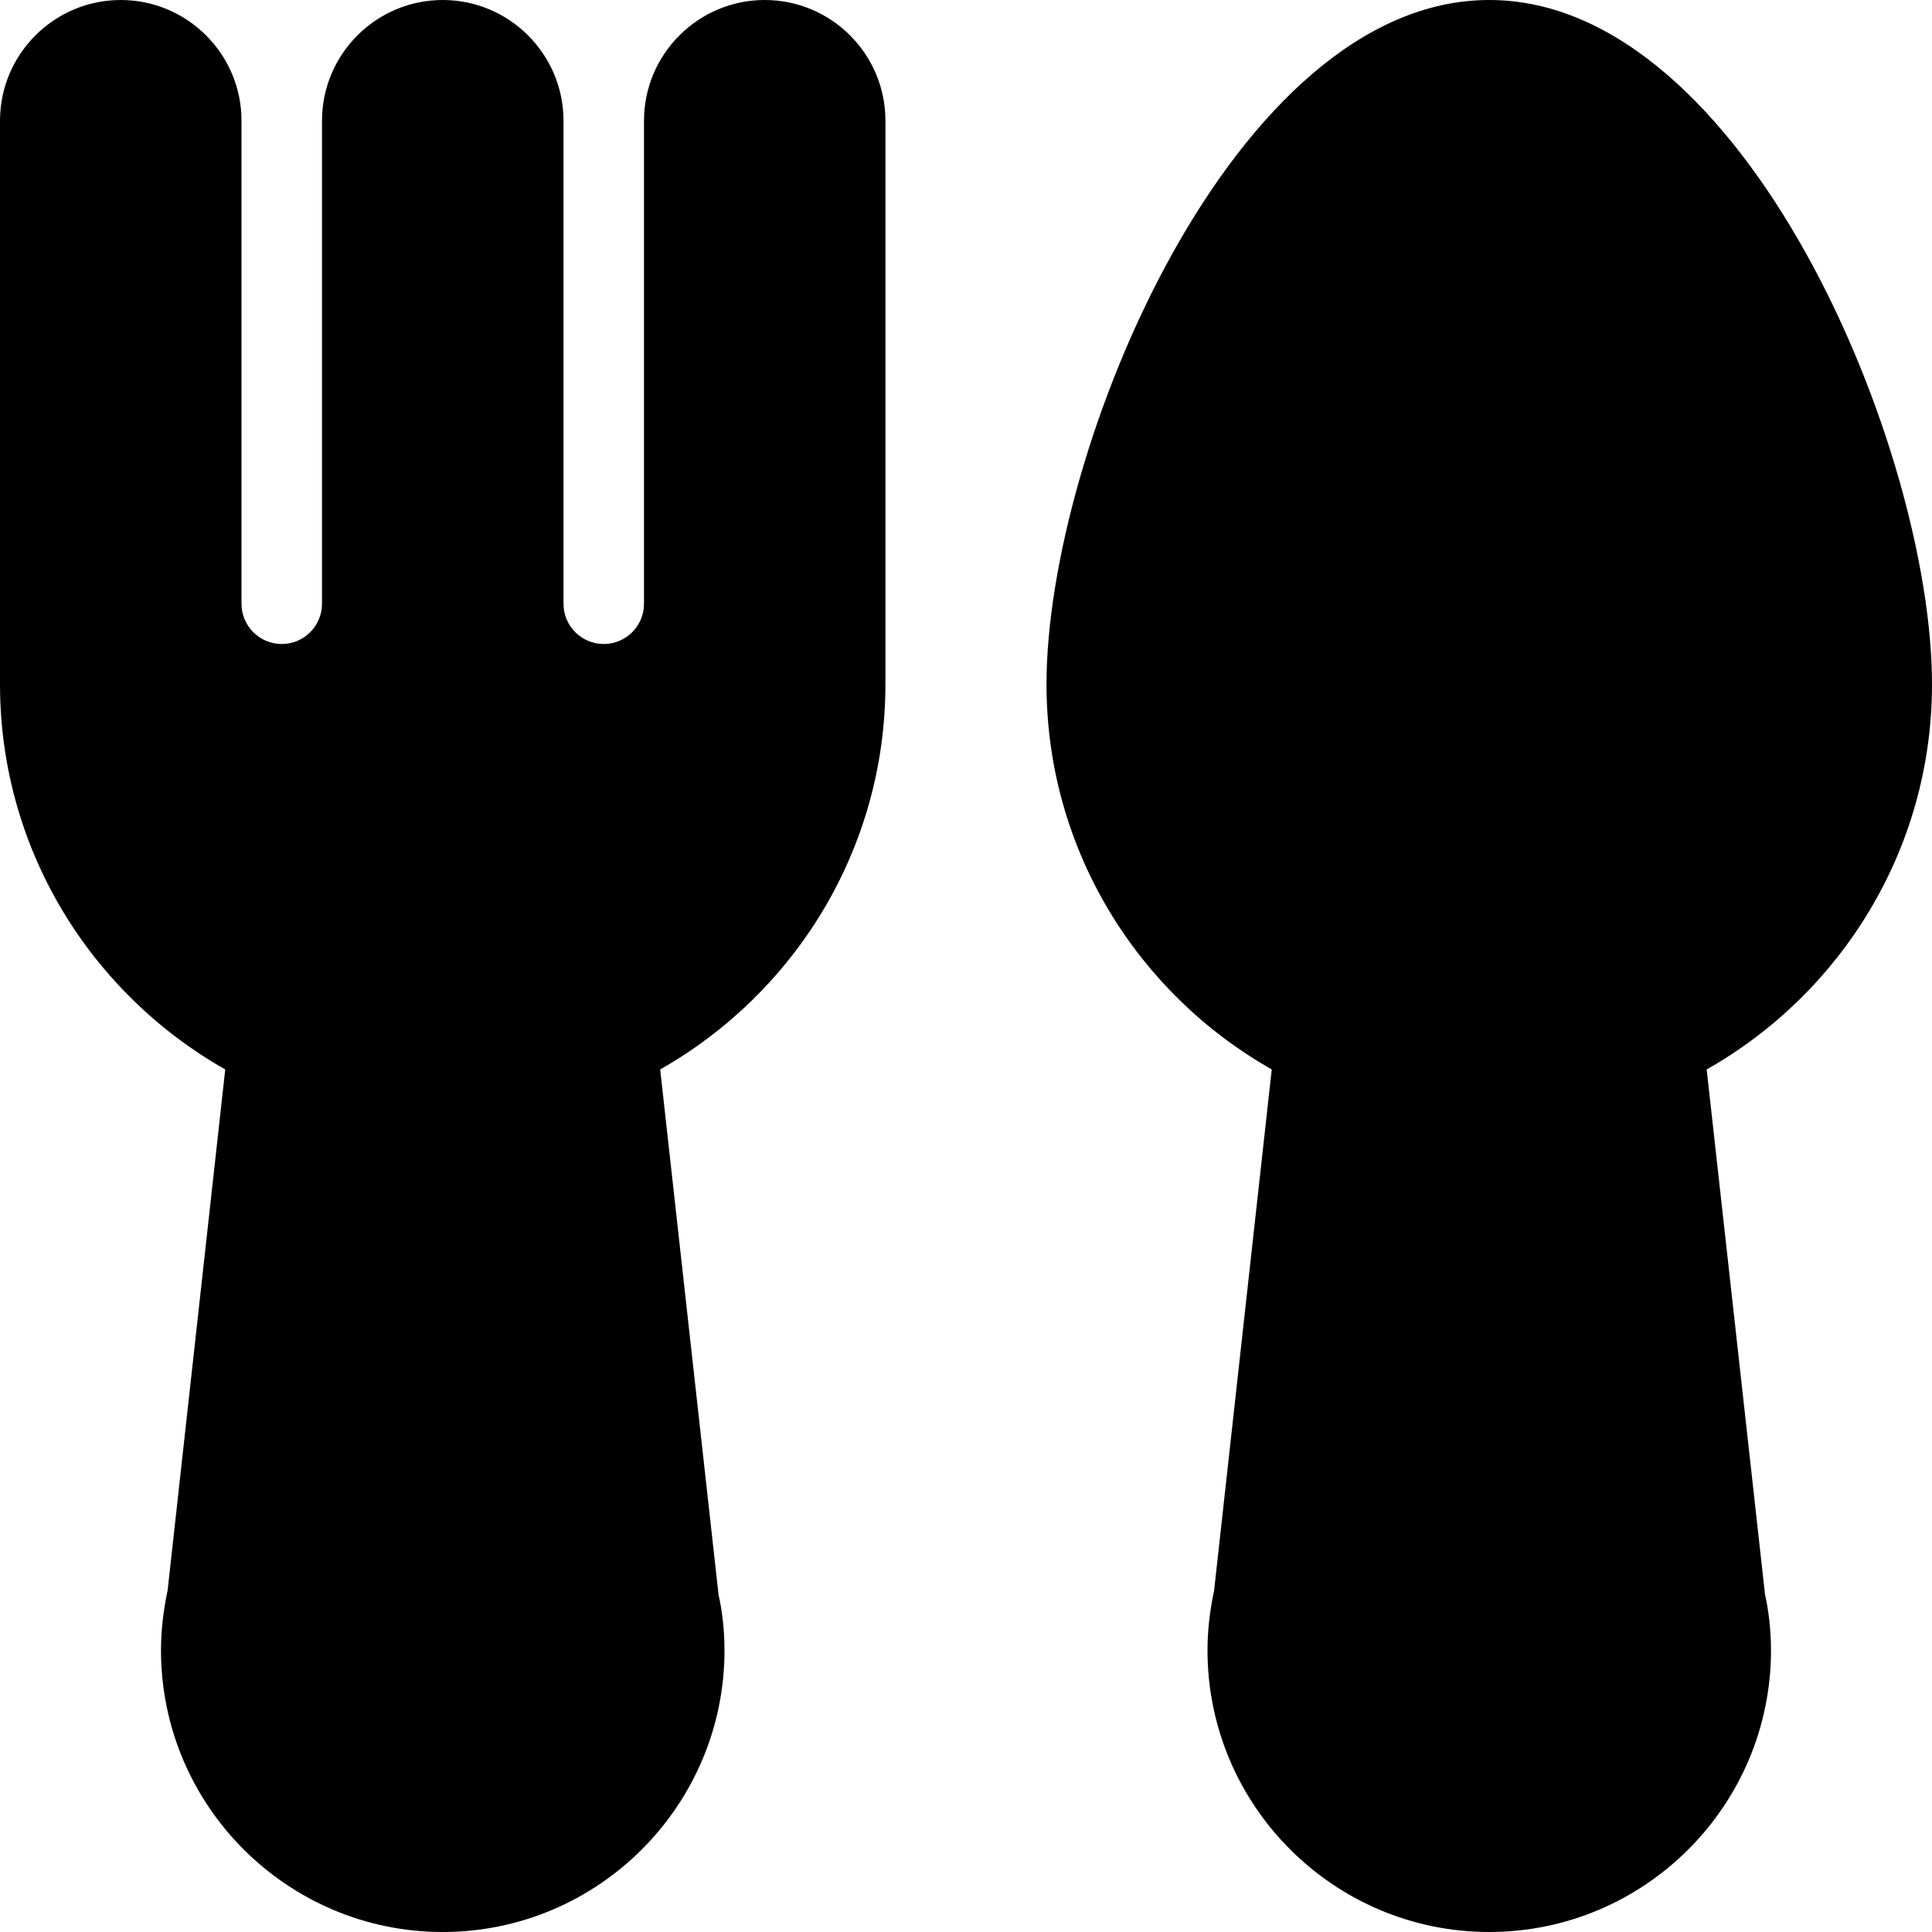 <?xml version="1.0" encoding="iso-8859-1"?>
<!-- Generator: Adobe Illustrator 19.0.0, SVG Export Plug-In . SVG Version: 6.00 Build 0)  -->
<svg version="1.1" id="Layer_1" xmlns="http://www.w3.org/2000/svg" xmlns:xlink="http://www.w3.org/1999/xlink" x="0px" y="0px"
	 viewBox="0 0 24 24" style="enable-background:new 0 0 24 24;" xml:space="preserve">
<g>
	<g>
		<path d="M9.5,0C8.673,0,8,0.673,8,1.5v6C8,7.776,7.776,8,7.5,8S7,7.776,7,7.5v-6C7,0.673,6.327,0,5.5,0C4.673,0,4,0.673,4,1.5v6
			C4,7.776,3.776,8,3.5,8S3,7.776,3,7.5v-6C3,0.673,2.327,0,1.5,0C0.673,0,0,0.673,0,1.5v7c0,2.051,1.13,3.84,2.798,4.785
			l-0.716,6.473C2.028,20.009,2,20.259,2,20.5C2,22.43,3.57,24,5.5,24S9,22.43,9,20.5c0-0.241-0.028-0.49-0.074-0.691l-0.725-6.524
			c1.668-0.946,2.798-2.735,2.798-4.785v-7C11,0.673,10.327,0,9.5,0z M24,8.5C24,5.59,21.677,0,18.5,0S13,5.59,13,8.5
			c0,2.051,1.13,3.84,2.798,4.785l-0.716,6.473C15.028,20.009,15,20.259,15,20.5c0,1.93,1.57,3.5,3.5,3.5s3.5-1.57,3.5-3.5
			c0-0.241-0.028-0.49-0.074-0.691l-0.725-6.524C22.87,12.34,24,10.551,24,8.5z"/>
	</g>
</g>
</svg>
